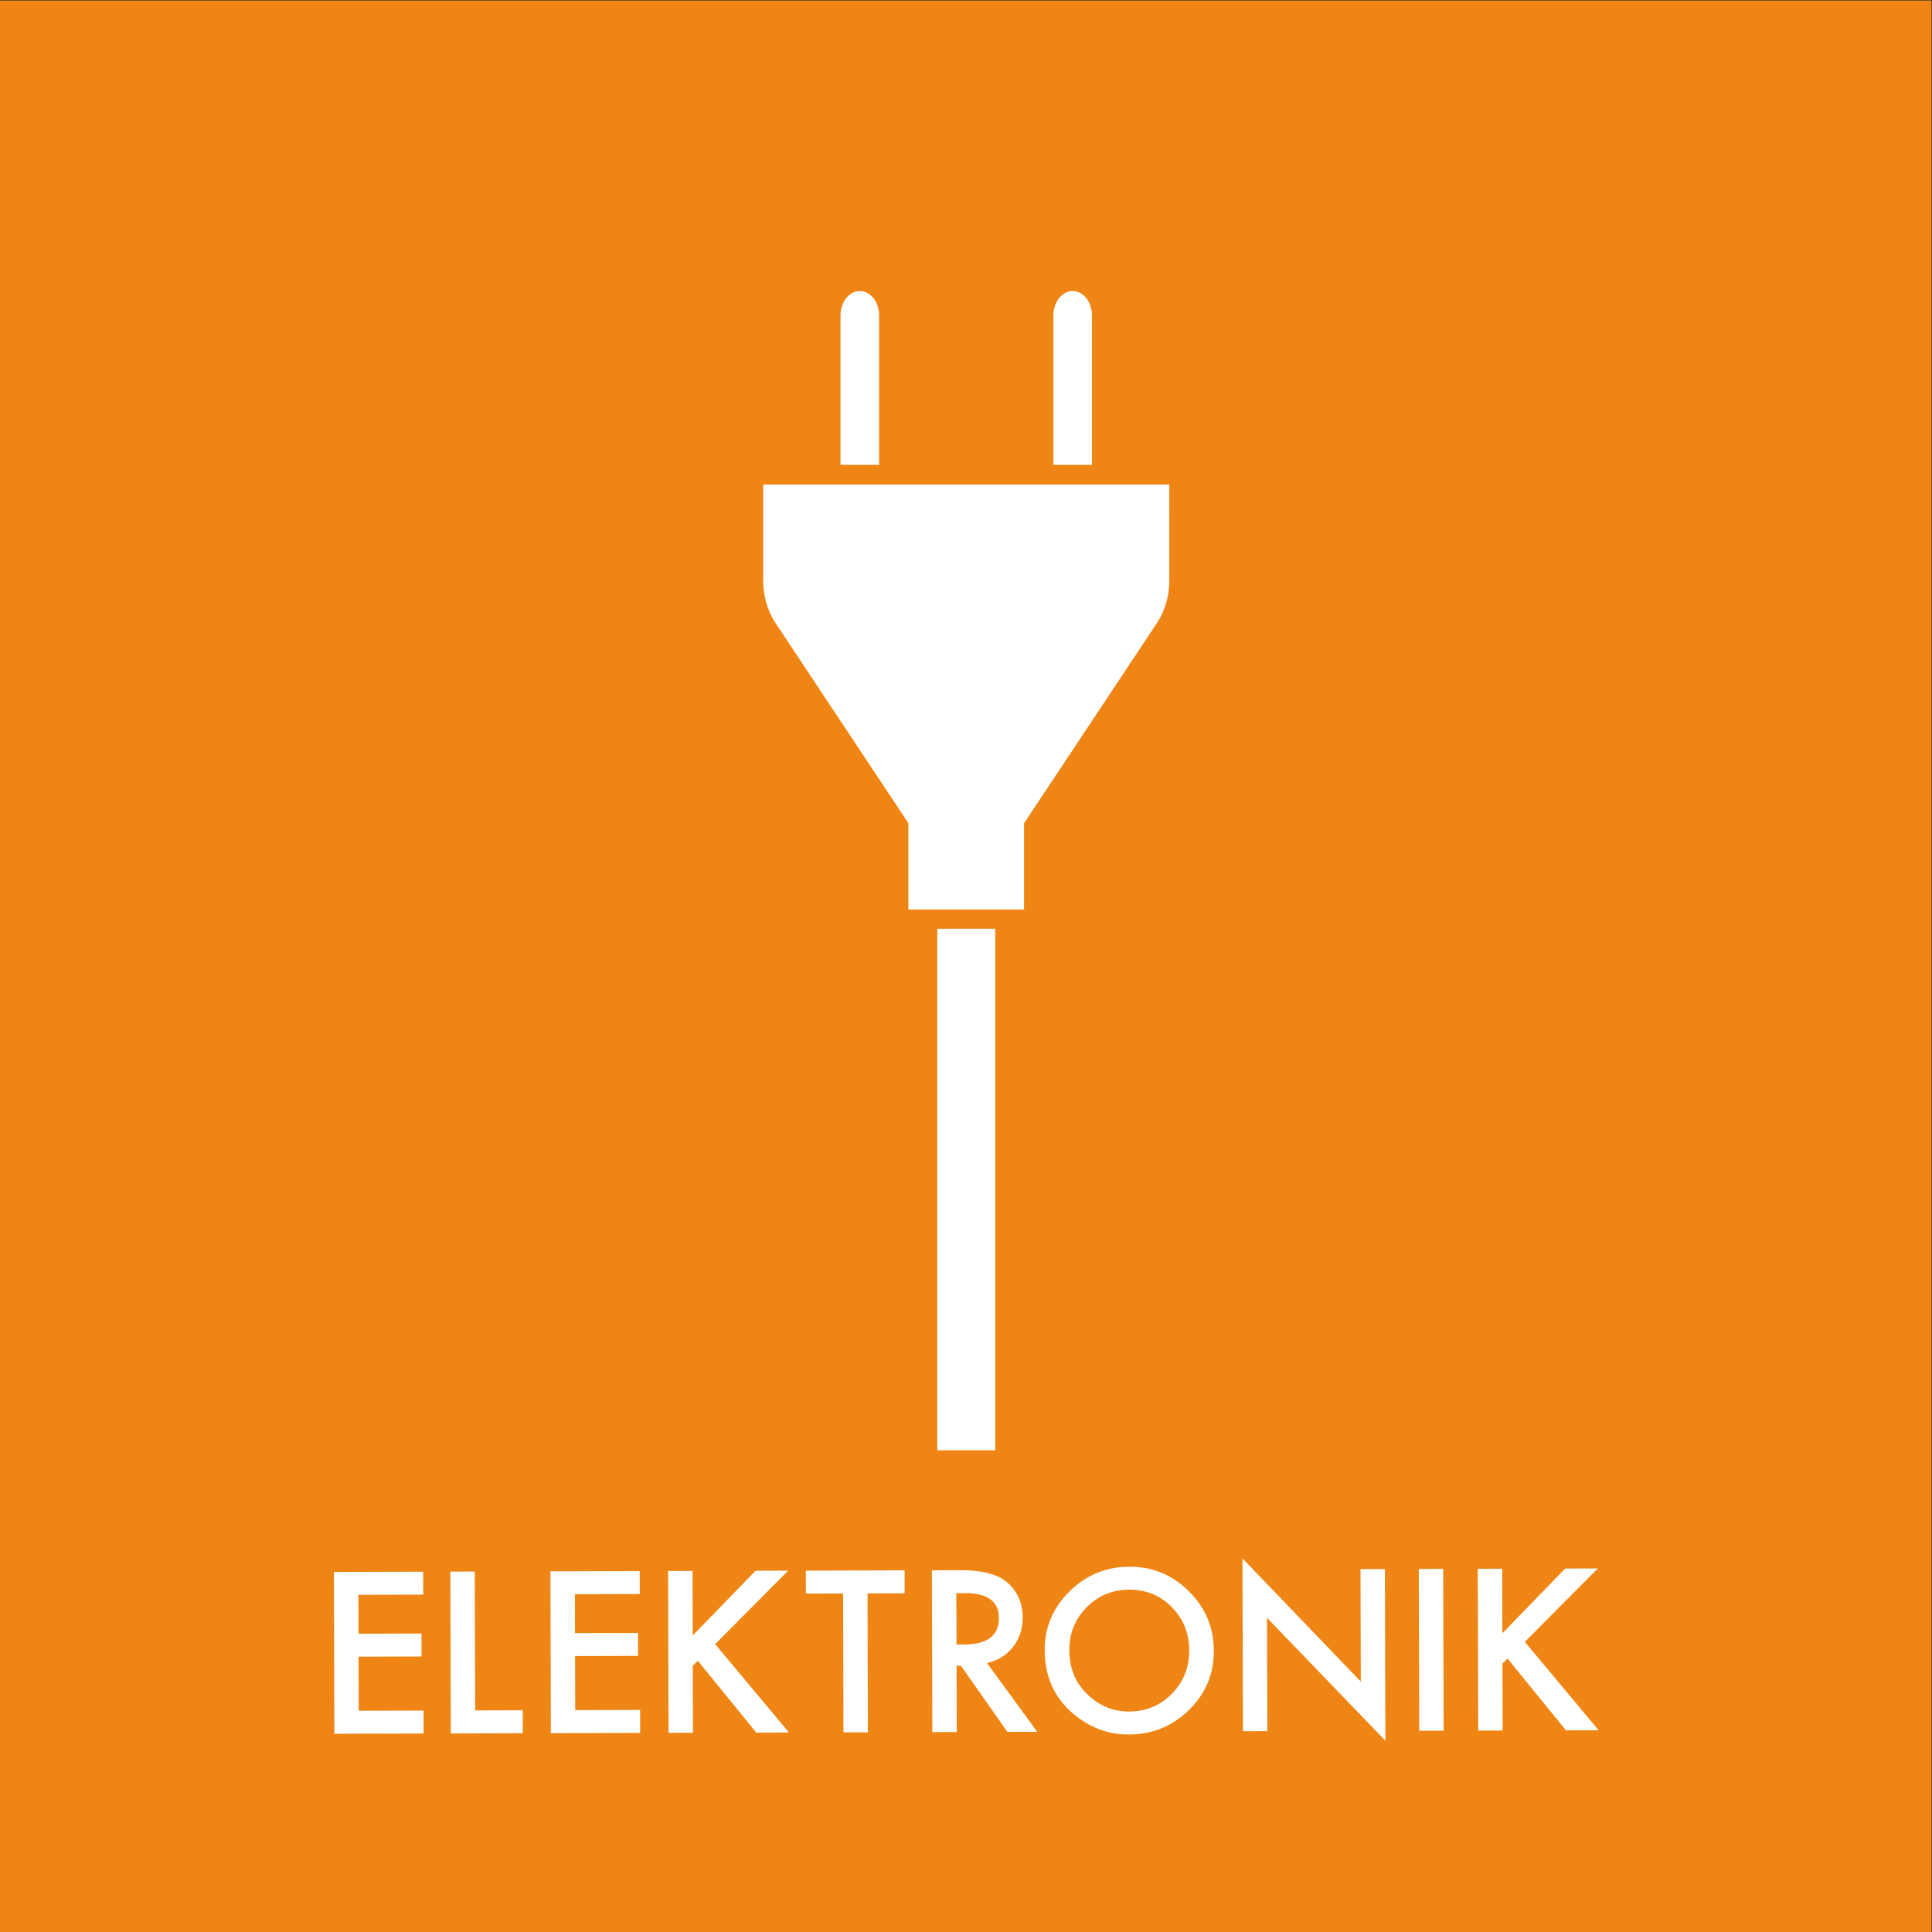 <?xml version="1.0" encoding="UTF-8" standalone="no"?>
<!-- Created with Inkscape (http://www.inkscape.org/) -->

<svg
   version="1.1"
   id="svg2"
   width="680.32"
   height="680.32"
   viewBox="0 0 680.32 680.32"
   sodipodi:docname="ELEKTRONIK_rgb.eps"
   xmlns:inkscape="http://www.inkscape.org/namespaces/inkscape"
   xmlns:sodipodi="http://sodipodi.sourceforge.net/DTD/sodipodi-0.dtd"
   xmlns="http://www.w3.org/2000/svg"
   xmlns:svg="http://www.w3.org/2000/svg">
  <rect x="0" y="0" width="680.32" height="680.32" fill="#333333" stroke="none"/>
  <defs
     id="defs6" />
  <sodipodi:namedview
     id="namedview4"
     pagecolor="#ffffff"
     bordercolor="#000000"
     borderopacity="0.25"
     inkscape:showpageshadow="2"
     inkscape:pageopacity="0.0"
     inkscape:pagecheckerboard="0"
     inkscape:deskcolor="#d1d1d1" />
  <g
     id="g8"
     inkscape:groupmode="layer"
     inkscape:label="ink_ext_XXXXXX"
     transform="matrix(1.333,0,0,-1.333,0,680.32)">
    <g
       id="g10"
       transform="scale(0.1)">
      <path
         d="M 5102.36,0 0.004,0.012 V 5102.36 L 5102.36,5102.35 V 0"
         style="fill:#ef8514;fill-opacity:1;fill-rule:nonzero;stroke:none"
         id="path12" />
      <path
         d="m 1118.11,891.172 -171.372,-0.473 0.285,-102.711 166.387,0.461 0.17,-60.629 -166.385,-0.461 0.395,-142.859 171.37,0.48 0.17,-60.628 -235.88,-0.661 -1.184,427.457 235.884,0.661 0.16,-60.637"
         style="fill:#ffffff;fill-opacity:1;fill-rule:nonzero;stroke:none"
         id="path14" />
      <path
         d="m 1254.21,952.191 1.02,-366.839 125.68,0.347 0.18,-60.629 -190.2,-0.531 -1.19,427.461 64.51,0.191"
         style="fill:#ffffff;fill-opacity:1;fill-rule:nonzero;stroke:none"
         id="path16" />
      <path
         d="m 1690.09,892.762 -171.37,-0.481 0.29,-102.711 166.39,0.461 0.16,-60.633 -166.38,-0.449 0.39,-142.867 171.37,0.477 0.17,-60.629 -235.88,-0.66 -1.18,427.46 235.88,0.661 0.16,-60.629"
         style="fill:#ffffff;fill-opacity:1;fill-rule:nonzero;stroke:none"
         id="path18" />
      <path
         d="m 1829.9,783.23 165.92,171.008 86.1,0.231 -192.7,-194.047 194.99,-233.41 -86.38,-0.231 -154.45,189.77 -13.26,-13.332 0.49,-176.899 -64.5,-0.191 -1.19,427.461 64.51,0.191 0.47,-170.551"
         style="fill:#ffffff;fill-opacity:1;fill-rule:nonzero;stroke:none"
         id="path20" />
      <path
         d="m 2291.7,894.422 1.02,-366.832 -64.51,-0.18 -1.02,366.84 -98.28,-0.281 -0.17,60.64 260.8,0.711 0.16,-60.621 -98,-0.277"
         style="fill:#ffffff;fill-opacity:1;fill-rule:nonzero;stroke:none"
         id="path22" />
      <path
         d="m 2526.75,759.41 20.49,0.059 c 61.1,0.172 91.58,23.609 91.45,70.301 -0.12,43.75 -29.9,65.531 -89.33,65.371 l -22.98,-0.071 z m 80.42,-48.781 132.85,-181.797 -78.9,-0.223 -122.58,174.629 -11.63,-0.027 0.48,-174.973 -64.5,-0.168 -1.18,427.461 75.58,0.199 c 56.48,0.161 97.29,-10.339 122.45,-31.492 27.76,-23.558 41.68,-54.707 41.79,-93.468 0.09,-30.27 -8.53,-56.321 -25.81,-78.141 -17.29,-21.828 -40.14,-35.82 -68.55,-42"
         style="fill:#ffffff;fill-opacity:1;fill-rule:nonzero;stroke:none"
         id="path24" />
      <path
         d="m 2824.74,744.039 c 0.14,-47.211 16.12,-85.98 47.95,-116.328 31.64,-30.34 68.14,-45.441 109.48,-45.332 44.85,0.121 82.64,15.723 113.38,46.793 30.74,31.43 46.05,69.648 45.92,114.637 -0.13,45.55 -15.46,83.679 -45.99,114.39 -30.37,30.903 -67.88,46.289 -112.54,46.172 -44.49,-0.133 -82,-15.73 -112.55,-46.789 -30.56,-30.703 -45.76,-68.551 -45.65,-113.543 z m -65.06,0.512 c -0.16,60.179 21.74,111.91 65.75,155.23 43.8,43.309 96.53,65.039 158.18,65.219 60.91,0.172 113.19,-21.469 156.88,-64.898 43.86,-43.454 65.87,-95.723 66.04,-156.801 0.18,-61.461 -21.65,-113.672 -65.46,-156.602 -43.99,-43.14 -97.18,-64.789 -159.56,-64.949 -55.19,-0.16 -104.8,18.809 -148.83,56.891 -48.47,42.129 -72.81,97.429 -73,165.91"
         style="fill:#ffffff;fill-opacity:1;fill-rule:nonzero;stroke:none"
         id="path26" />
      <path
         d="m 3283.39,530.328 -1.27,456.543 312.64,-325.281 -0.82,297.07 64.5,0.18 1.25,-453.488 -312.63,324.437 0.83,-299.277 -64.5,-0.184"
         style="fill:#ffffff;fill-opacity:1;fill-rule:nonzero;stroke:none"
         id="path28" />
      <path
         d="m 3812.43,959.27 1.18,-427.469 -64.51,-0.18 -1.18,427.457 64.51,0.192"
         style="fill:#ffffff;fill-opacity:1;fill-rule:nonzero;stroke:none"
         id="path30" />
      <path
         d="m 3968.78,789.148 165.91,171.012 86.11,0.231 -192.71,-194.051 195,-233.41 -86.38,-0.231 -154.46,189.77 -13.25,-13.328 0.49,-176.911 -64.51,-0.179 -1.18,427.461 64.51,0.187 0.47,-170.551"
         style="fill:#ffffff;fill-opacity:1;fill-rule:nonzero;stroke:none"
         id="path32" />
      <path
         d="m 2884.66,4270.03 c 0,35.81 -22.83,64.83 -51.02,64.83 -28.2,0 -51.03,-29.02 -51.03,-64.83 v -394.39 h 102.05 v 394.39"
         style="fill:#ffffff;fill-opacity:1;fill-rule:nonzero;stroke:none"
         id="path34" />
      <path
         d="m 2322.32,4270.03 c 0,35.81 -22.83,64.83 -51.03,64.83 -28.2,0 -51.02,-29.02 -51.02,-64.83 v -394.39 h 102.05 v 394.39"
         style="fill:#ffffff;fill-opacity:1;fill-rule:nonzero;stroke:none"
         id="path36" />
      <path
         d="M 2475.93,1272.56 H 2629 V 2650.2 H 2475.93 V 1272.56"
         style="fill:#ffffff;fill-opacity:1;fill-rule:nonzero;stroke:none"
         id="path38" />
      <path
         d="M 3088.84,3823.61 H 2016.09 c 0,0 -0.04,-254.72 -0.03,-255.41 0.52,-37.09 9.64,-73.9 31.05,-107.94 l 352.61,-531.22 v -227.95 h 305.49 v 227.95 l 352.61,531.22 c 21.42,34.04 30.53,70.85 31.05,107.94 0.01,0.69 -0.03,255.41 -0.03,255.41"
         style="fill:#ffffff;fill-opacity:1;fill-rule:nonzero;stroke:none"
         id="path40" />
    </g>
  </g>
</svg>

